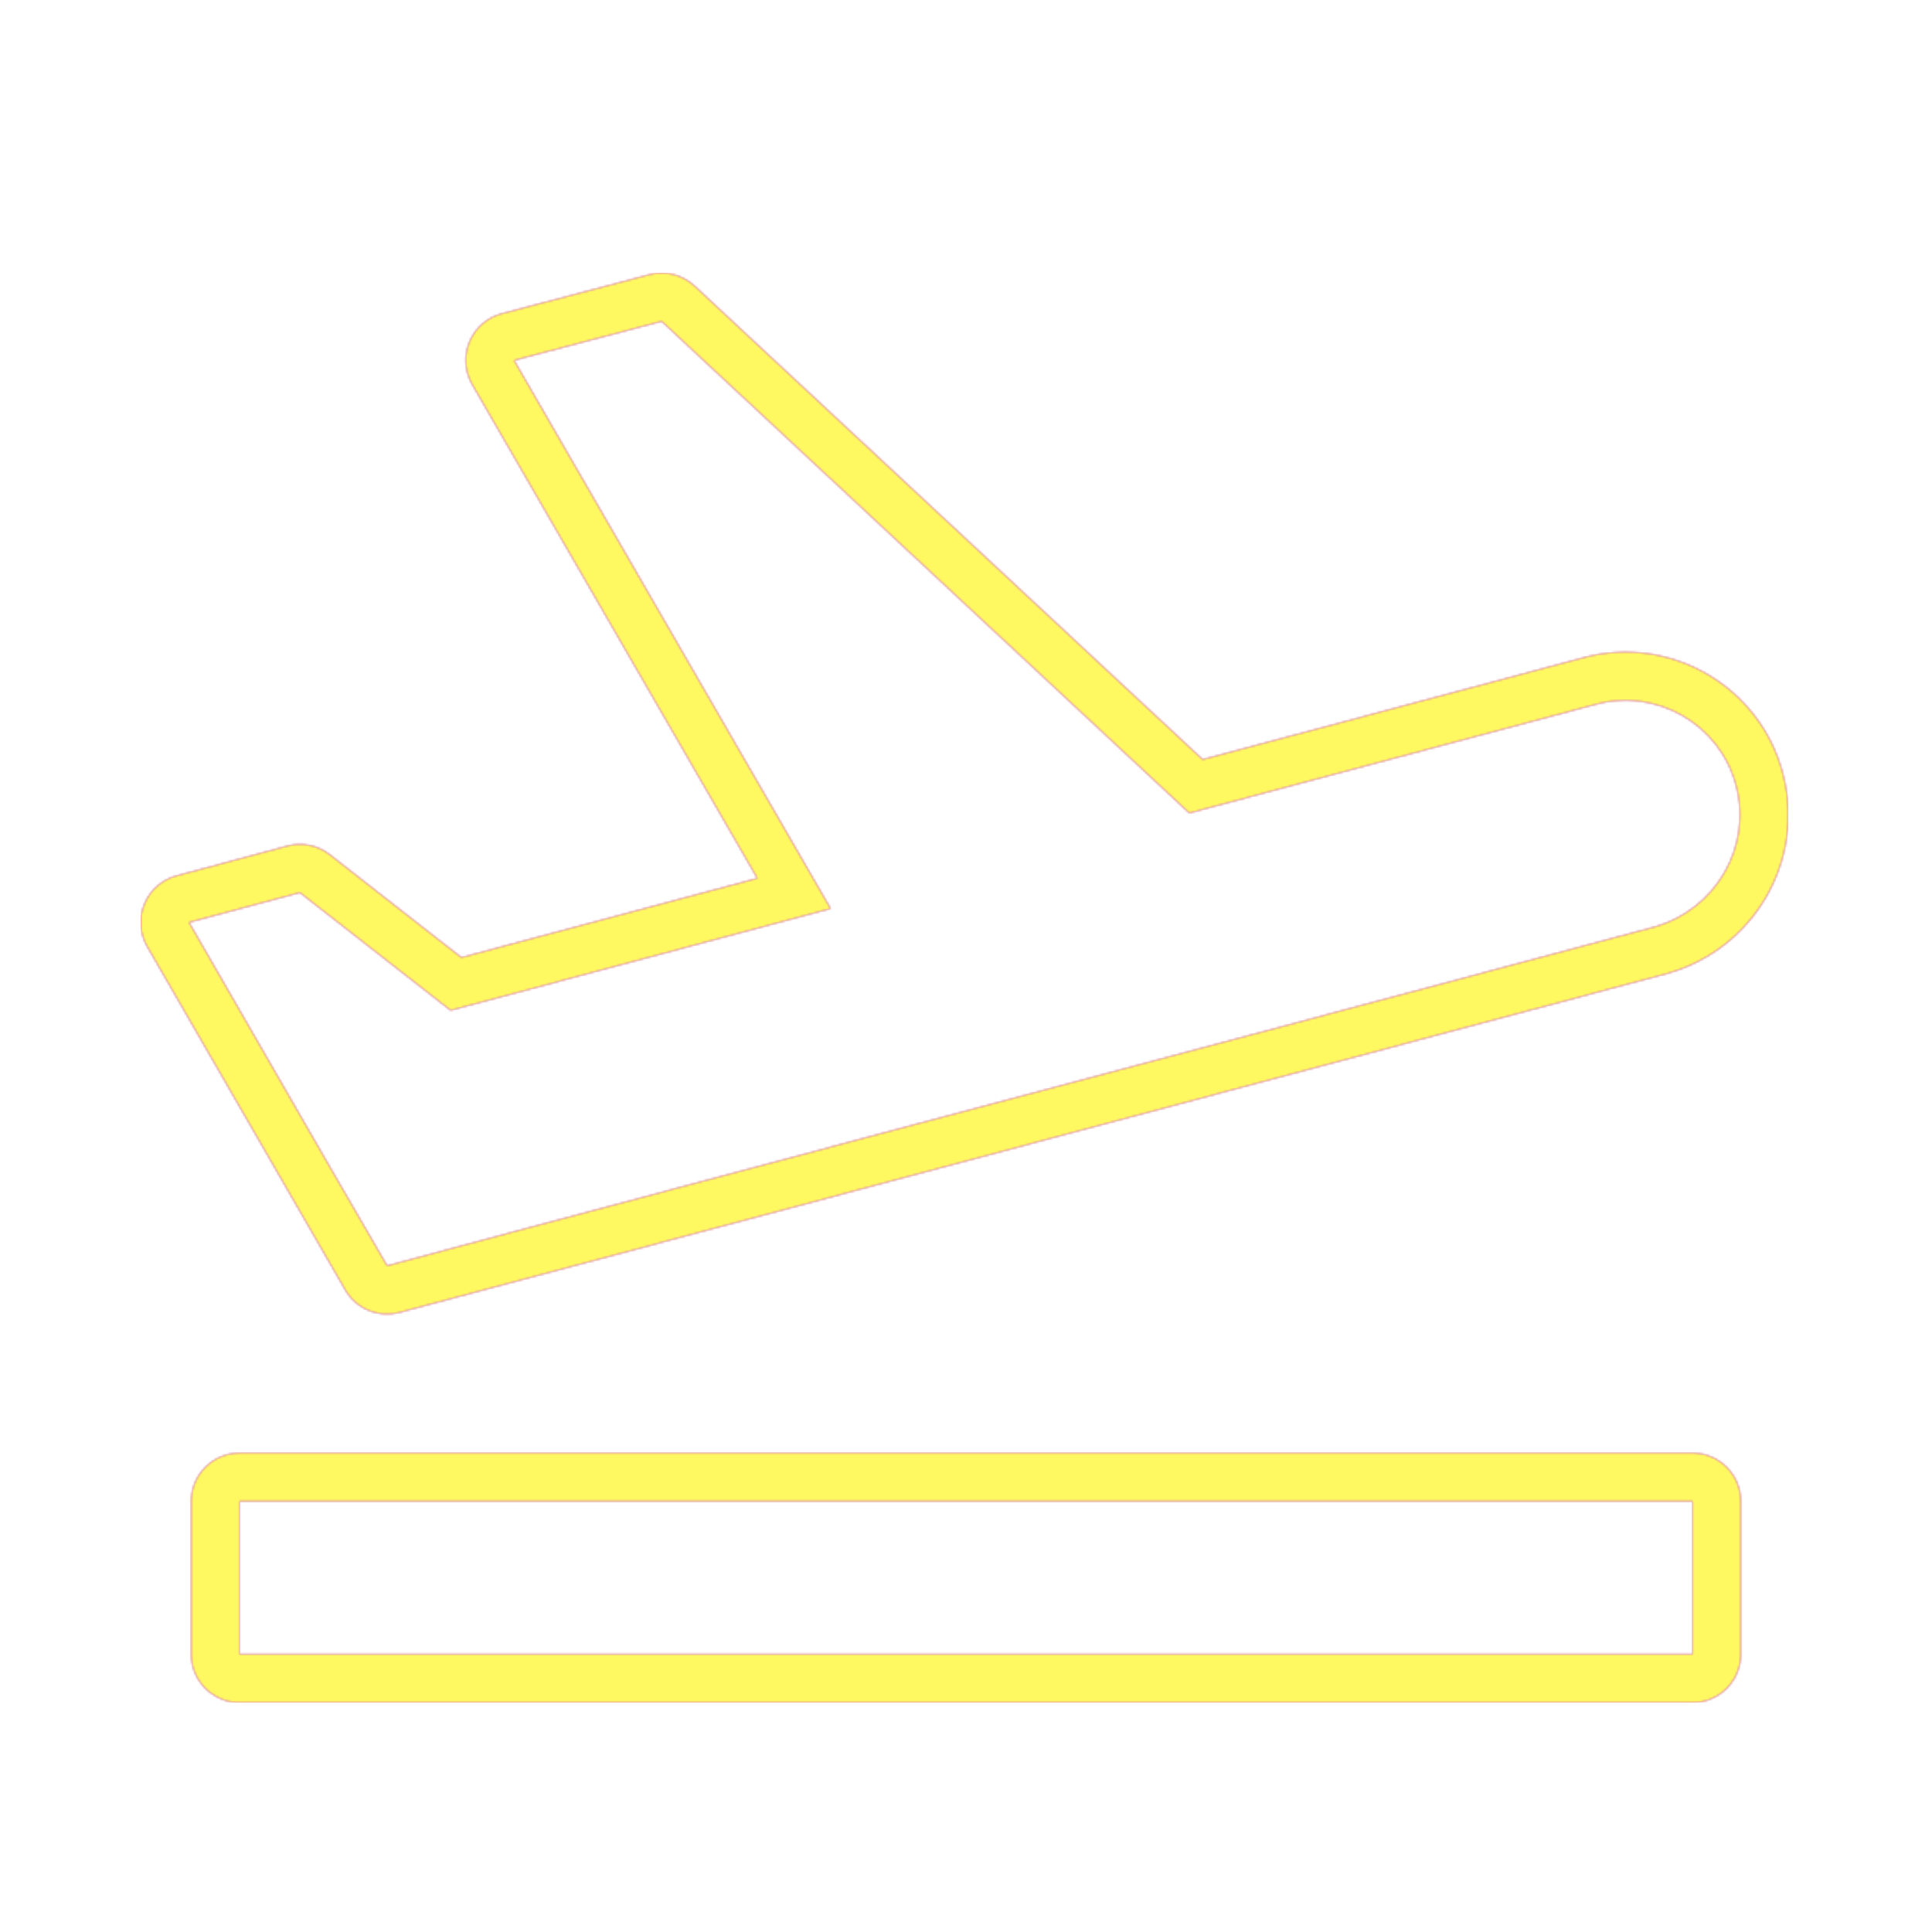 <svg version="1.1" xmlns="http://www.w3.org/2000/svg" xmlns:xlink="http://www.w3.org/1999/xlink" viewBox="0,0,1024,1024">
	<!-- Color names: teamapps-color-1, teamapps-color-2, teamapps-color-3 -->
	<desc>flight_takeoff icon - Licensed under Apache License v2.0 (http://www.apache.org/licenses/LICENSE-2.0) - Created with Iconfu.com - Derivative work of Material icons (Copyright Google Inc.)</desc>
	<defs>
		<linearGradient x1="0" y1="1024" x2="1024" y2="0" id="color-gY2Efpq0" gradientUnits="userSpaceOnUse">
			<stop offset="0.2" stop-color="#000000"/>
			<stop offset="0.8" stop-color="#ffffff"/>
		</linearGradient>
		<radialGradient cx="0" cy="0" r="1448.15" id="color-iYwFRrZB" gradientUnits="userSpaceOnUse">
			<stop offset="0.08" stop-color="#ffffff"/>
			<stop offset="1" stop-color="#000000"/>
		</radialGradient>
		<filter id="filter-yocY3yTW" color-interpolation-filters="sRGB">
			<feOffset/>
		</filter>
		<mask id="mask-DqYVn3wg">
			<path d="M211.77,695.62c-11.19,2.99 -23,-1.9 -28.79,-11.94l-104.97,-181.99c-3.97,-6.89 -4.52,-15.23 -1.48,-22.58c3.04,-7.35 9.32,-12.87 17,-14.93l58.77,-15.81c7.77,-2.09 16.08,-0.4 22.42,4.55l69.8,54.56l156.88,-41.98l-151.12,-261.72c-3.99,-6.91 -4.53,-15.28 -1.46,-22.64c3.06,-7.36 9.38,-12.88 17.09,-14.91l78.23,-20.67c8.5,-2.25 17.56,0.03 23.99,6.02l269.31,250.97l201.46,-53.88c46.16,-12.64 93.91,15.02 106.03,61.18c12.11,46.11 -15.1,93.04 -61.14,106.11zM126.94,770.14h770.13c14.14,0 25.6,11.46 25.6,25.6v81.06c0,14.14 -11.46,25.6 -25.6,25.6h-770.13c-14.14,0 -25.6,-11.46 -25.6,-25.6v-81.06c0,-14.14 11.46,-25.6 25.6,-25.6zM920.17,416.34c-8.51,-32.42 -42.15,-51.89 -74.58,-42.97l-215.23,57.56l-279.68,-260.63l-78.23,20.67l167.81,290.62l-201.45,53.91l-79.86,-62.42l-58.77,15.81l73.77,128.09l31.21,53.9l64.86,-17.42l215.23,-57.56l176.32,-47.02l215.23,-57.56c32.83,-9.32 51.88,-42.56 43.37,-74.98zM126.94,876.8h770.13v-81.06h-770.13z" fill="#ffffff"/>
		</mask>
		<mask id="mask-N7fDg7U8">
			<path d="M211.77,695.62c-11.19,2.99 -23,-1.9 -28.79,-11.94l-104.97,-181.99c-3.97,-6.89 -4.52,-15.23 -1.48,-22.58c3.04,-7.35 9.32,-12.87 17,-14.93l58.77,-15.81c7.77,-2.09 16.08,-0.4 22.42,4.55l69.8,54.56l156.88,-41.98l-151.12,-261.72c-3.99,-6.91 -4.53,-15.28 -1.46,-22.64c3.06,-7.36 9.38,-12.88 17.09,-14.91l78.23,-20.67c8.5,-2.25 17.56,0.03 23.99,6.02l269.31,250.97l201.46,-53.88c46.16,-12.64 93.91,15.02 106.03,61.18c12.11,46.11 -15.1,93.04 -61.14,106.11zM126.94,770.14h770.13c14.14,0 25.6,11.46 25.6,25.6v81.06c0,14.14 -11.46,25.6 -25.6,25.6h-770.13c-14.14,0 -25.6,-11.46 -25.6,-25.6v-81.06c0,-14.14 11.46,-25.6 25.6,-25.6zM920.17,416.34c-8.51,-32.42 -42.15,-51.89 -74.58,-42.97l-215.23,57.56l-279.68,-260.63l-78.23,20.67l167.81,290.62l-201.45,53.91l-79.86,-62.42l-58.77,15.81l73.77,128.09l31.21,53.9l64.86,-17.42l215.23,-57.56l176.32,-47.02l215.23,-57.56c32.83,-9.32 51.88,-42.56 43.37,-74.98zM126.94,876.8h770.13v-81.06h-770.13z" fill="url(#color-iYwFRrZB)"/>
		</mask>
		<mask id="mask-Ug3D1QEq">
			<rect fill="url(#color-gY2Efpq0)" x="74.58" y="144.7" width="873.22" height="757.7"/>
		</mask>
	</defs>
	<g fill="none" fill-rule="nonzero" style="mix-blend-mode: normal">
		<g mask="url(#mask-DqYVn3wg)">
			<g color="#ff0000" class="teamapps-color-2">
				<rect x="74.58" y="144.7" width="873.22" height="757.7" fill="currentColor"/>
			</g>
			<g color="#bc13e0" class="teamapps-color-3" mask="url(#mask-Ug3D1QEq)">
				<rect x="74.58" y="144.7" width="873.22" height="757.7" fill="currentColor"/>
			</g>
		</g>
		<g filter="url(#filter-yocY3yTW)" mask="url(#mask-N7fDg7U8)">
			<g color="#fff961" class="teamapps-color-1">
				<rect x="74.58" y="144.7" width="873.22" height="757.7" fill="currentColor"/>
			</g>
		</g>
	</g>
</svg>